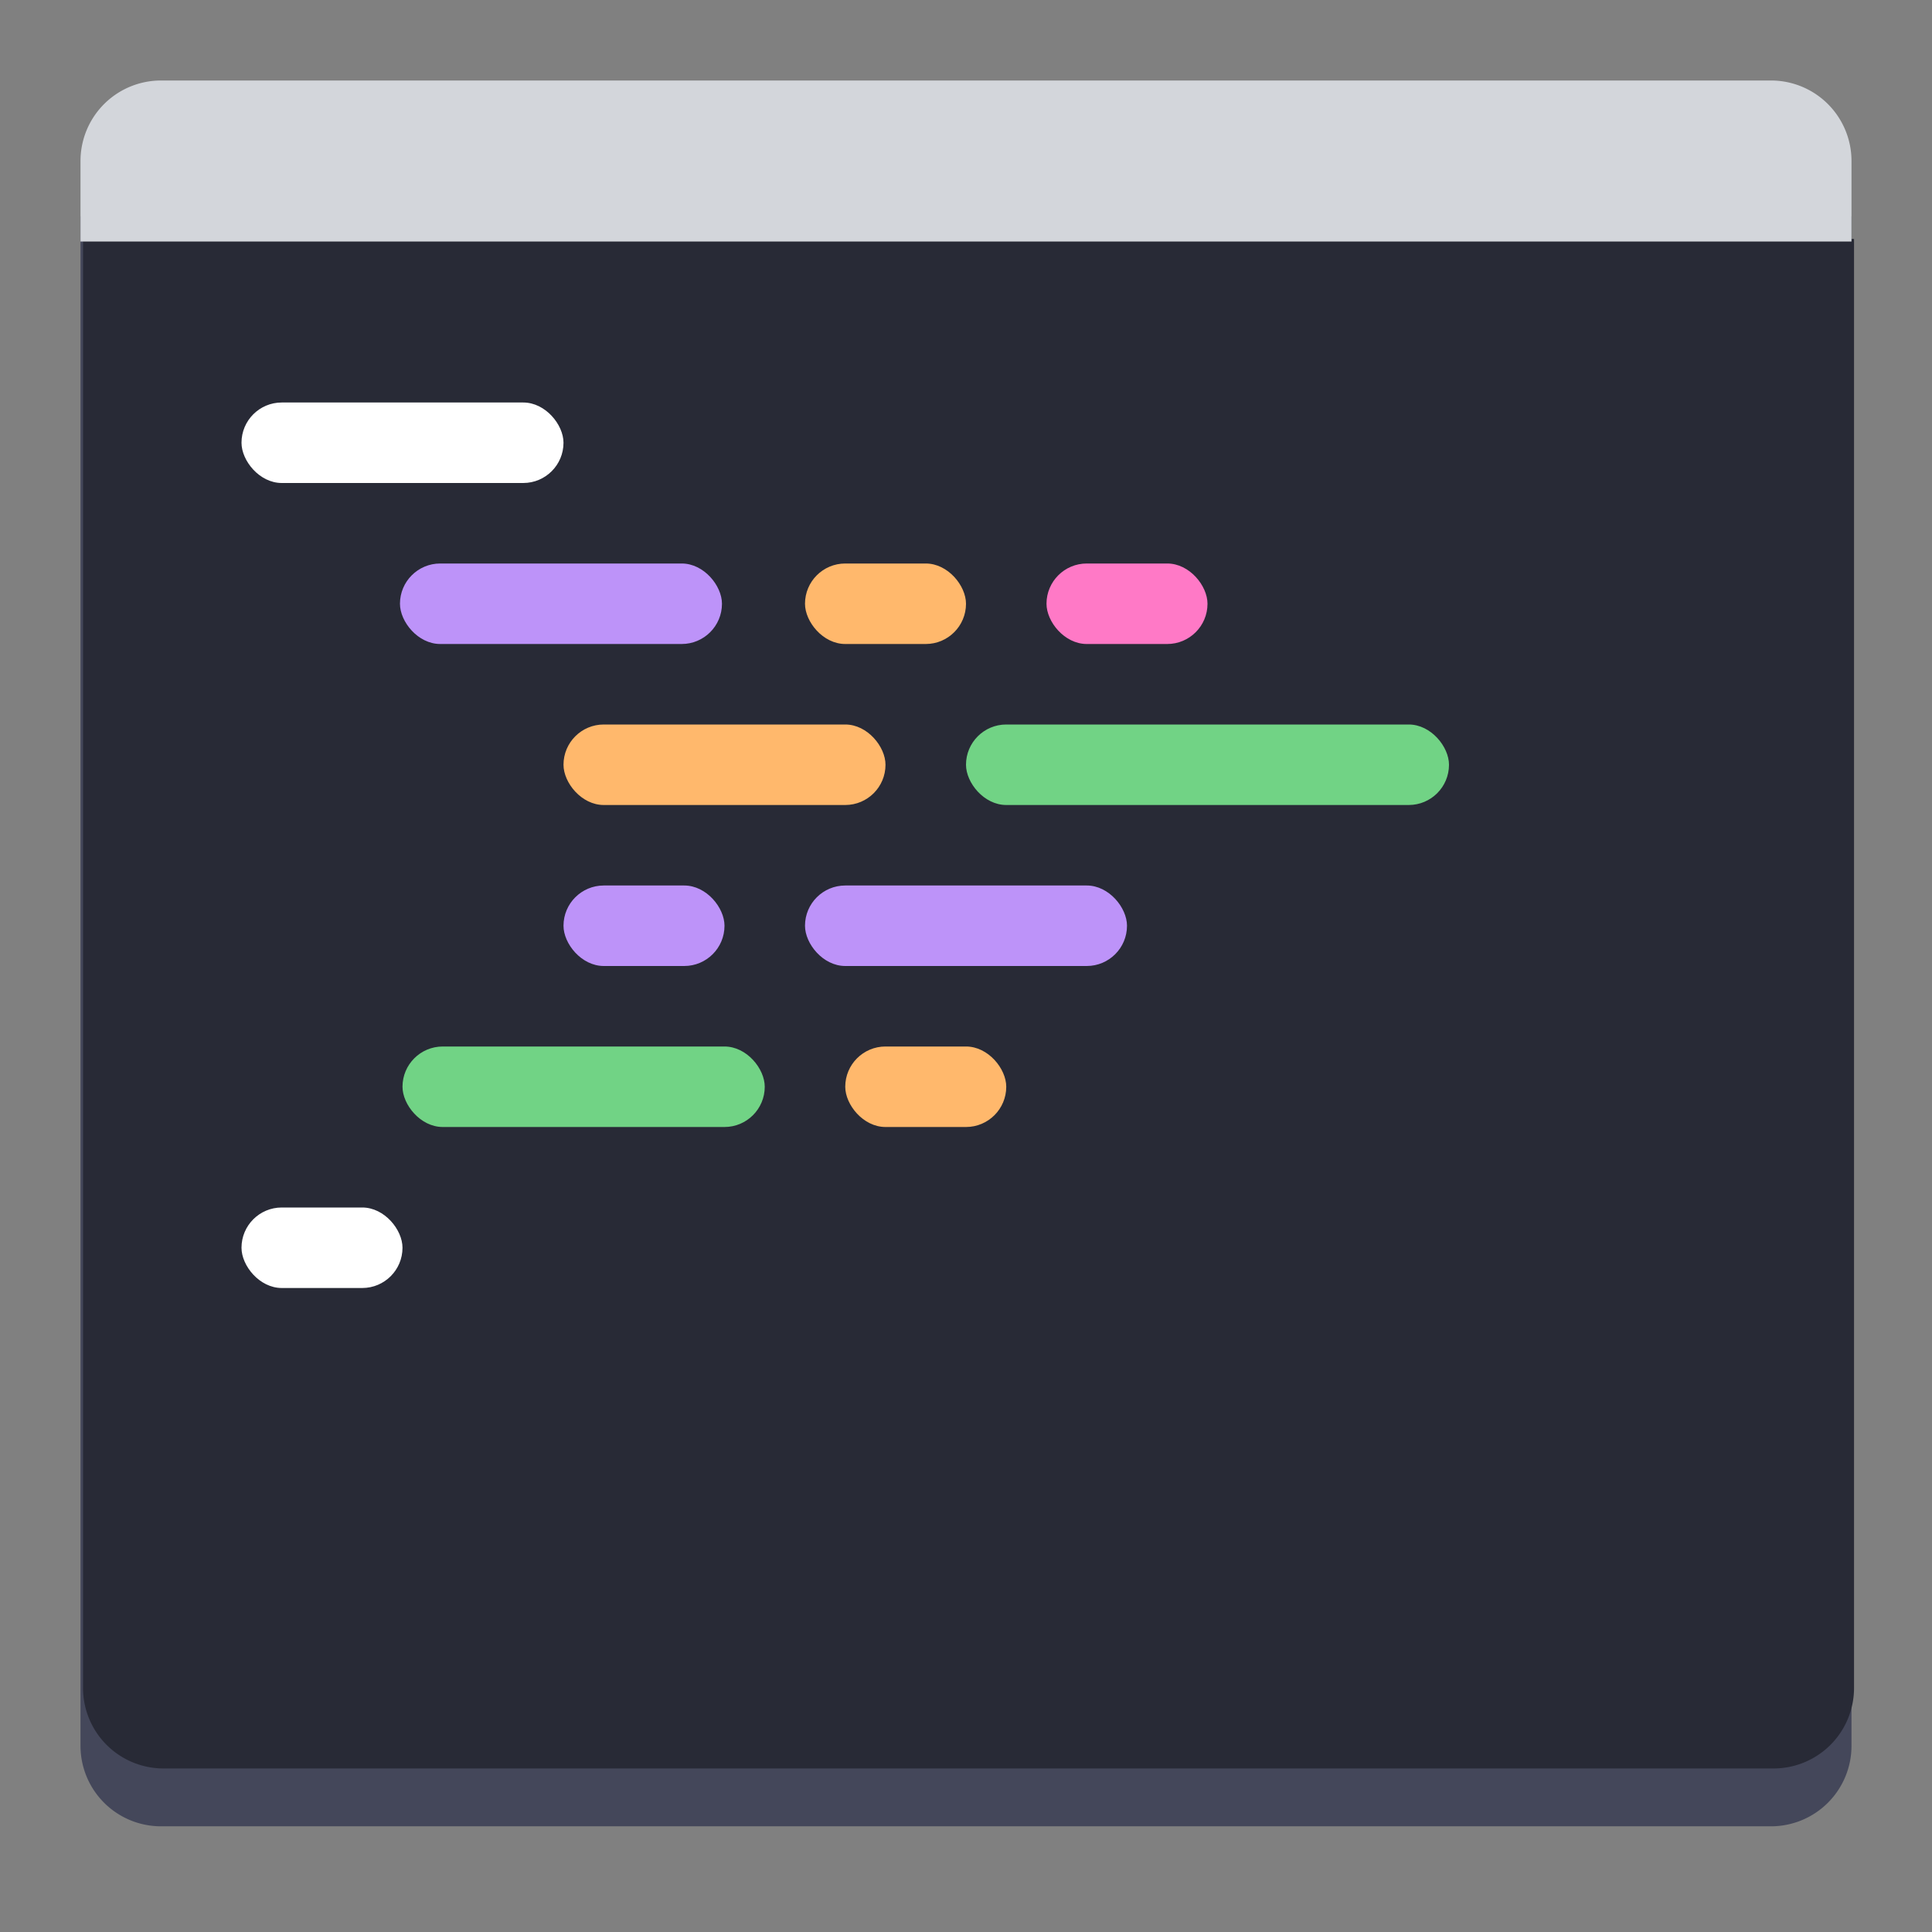 <svg width="48" height="48" xmlns="http://www.w3.org/2000/svg">
 <rect width="100%" height="100%" fill="#808080" stroke="none"/>
 <title/>

 <g>
  <title>background</title>
  <rect x="-1" y="-1" width="50" height="50" id="canvas_background" fill="none"/>
 </g>
 <g>
  <title>Layer 1</title>
  <path d="m46,5.374l-44,0l0,38a2,2 0 0 0 2,2l40,0a2,2 0 0 0 2,-2l0,-38z" fill="#44475a" id="svg_1"/>
  <path d="m46.063,5.937l-44,0l0,36a2,2 0 0 0 2,2l40,0a2,2 0 0 0 2,-2l0,-36z" fill="#282a36" id="svg_2"/>
  <path d="m4,2l40,0a2,2 0 0 1 2,2l0,2a0,0 0 0 1 0,0l-44,0a0,0 0 0 1 0,0l0,-2a2,2 0 0 1 2,-2z" fill="#d3d6db" id="svg_3"/>
  <rect fill="#fff" height="2" rx="1" ry="1" width="8" x="6" y="10" id="svg_4"/>
  <rect fill="#fff" height="2" rx="1" ry="1" width="4" x="6" y="30" id="svg_5"/>
  <rect fill="#bd93f9" height="2" rx="1" ry="1" width="8" x="9.937" y="14" id="svg_6"/>
  <rect fill="#ffb86c" height="2" rx="1" ry="1" width="8" x="14" y="18" id="svg_7"/>
  <rect fill="#71d385" height="2" rx="1" ry="1" width="12" x="24" y="18" id="svg_8"/>
  <rect fill="#ffb86c" height="2" rx="1" ry="1" width="4" x="20" y="14" id="svg_9"/>
  <rect fill="#71d385" height="2" rx="1" ry="1" width="9" x="10" y="26" id="svg_10"/>
  <rect fill="#ffb86c" height="2" rx="1" ry="1" width="4" x="21" y="26" id="svg_11"/>
  <rect fill="#ff79c6" height="2" rx="1" ry="1" width="4" x="26" y="14" id="svg_12"/>
  <rect fill="#bd93f9" height="2" rx="1" ry="1" width="4" x="14" y="22" id="svg_13"/>
  <rect fill="#bd93f9" height="2" rx="1" ry="1" width="8" x="20" y="22" id="svg_14"/>
  <g id="svg_29" transform="matrix(62.41,0,0,62.41,0,0) ">
   <title>background</title>
  </g>
  <g id="svg_31"/>
  <g id="svg_42"/>
 </g>
</svg>